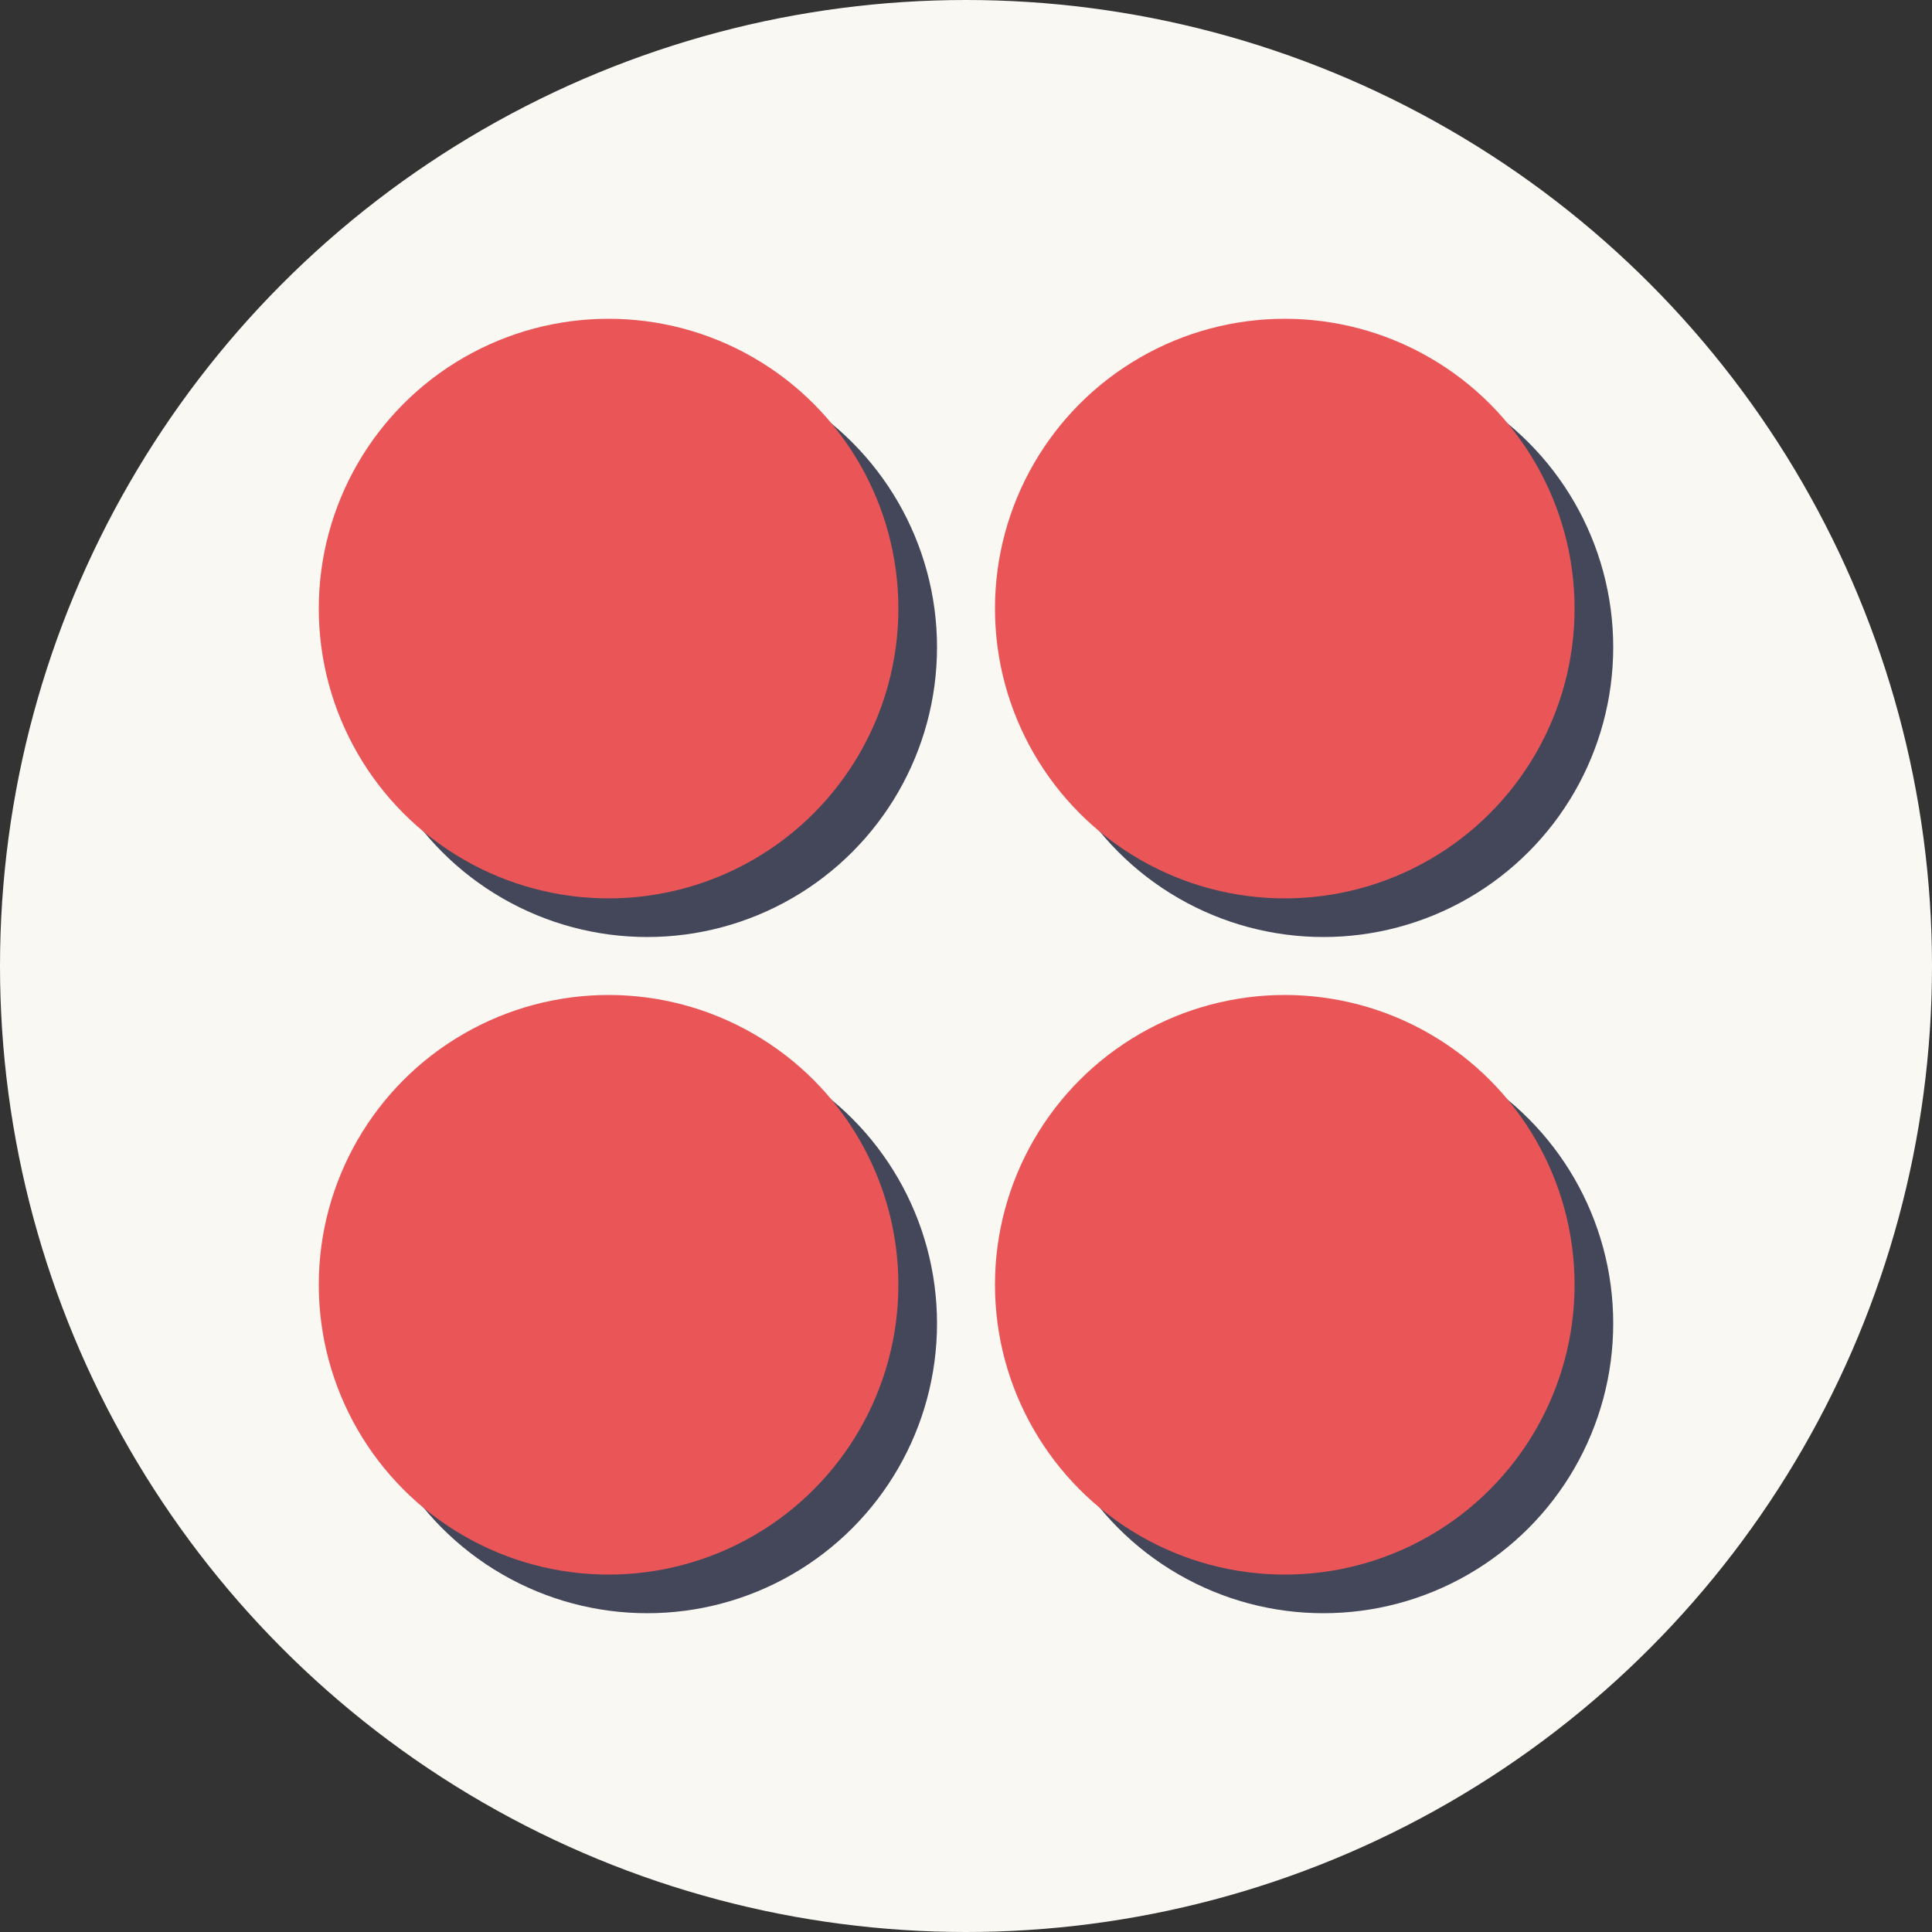 <?xml version="1.0" encoding="UTF-8"?>
<svg id="Ebene_2" data-name="Ebene 2" xmlns="http://www.w3.org/2000/svg" viewBox="0 0 100 100">
  <rect x="0" y="0" width="100" height="100" fill="#333333" stroke="none"/>
  <defs>
    <style>
      .cls-1 {
        fill: #f9f8f3;
      }

      .cls-2 {
        fill: #ea5658;
      }

      .cls-3 {
        fill: #44475a;
      }
    </style>
  </defs>
  <g id="Ebene_1-2" data-name="Ebene 1">
    <circle class="cls-1" cx="50" cy="50" r="50"/>
    <g>
      <g>
        <circle class="cls-3" cx="33.5" cy="33.5" r="15"/>
        <circle class="cls-3" cx="68.5" cy="33.5" r="15"/>
        <circle class="cls-3" cx="68.5" cy="68.5" r="15"/>
        <circle class="cls-3" cx="33.5" cy="68.5" r="15"/>
      </g>
      <g>
        <circle class="cls-2" cx="31.5" cy="31.5" r="15"/>
        <circle class="cls-2" cx="66.5" cy="31.5" r="15"/>
        <circle class="cls-2" cx="66.5" cy="66.5" r="15"/>
        <circle class="cls-2" cx="31.5" cy="66.5" r="15"/>
      </g>
    </g>
  </g>
</svg>
